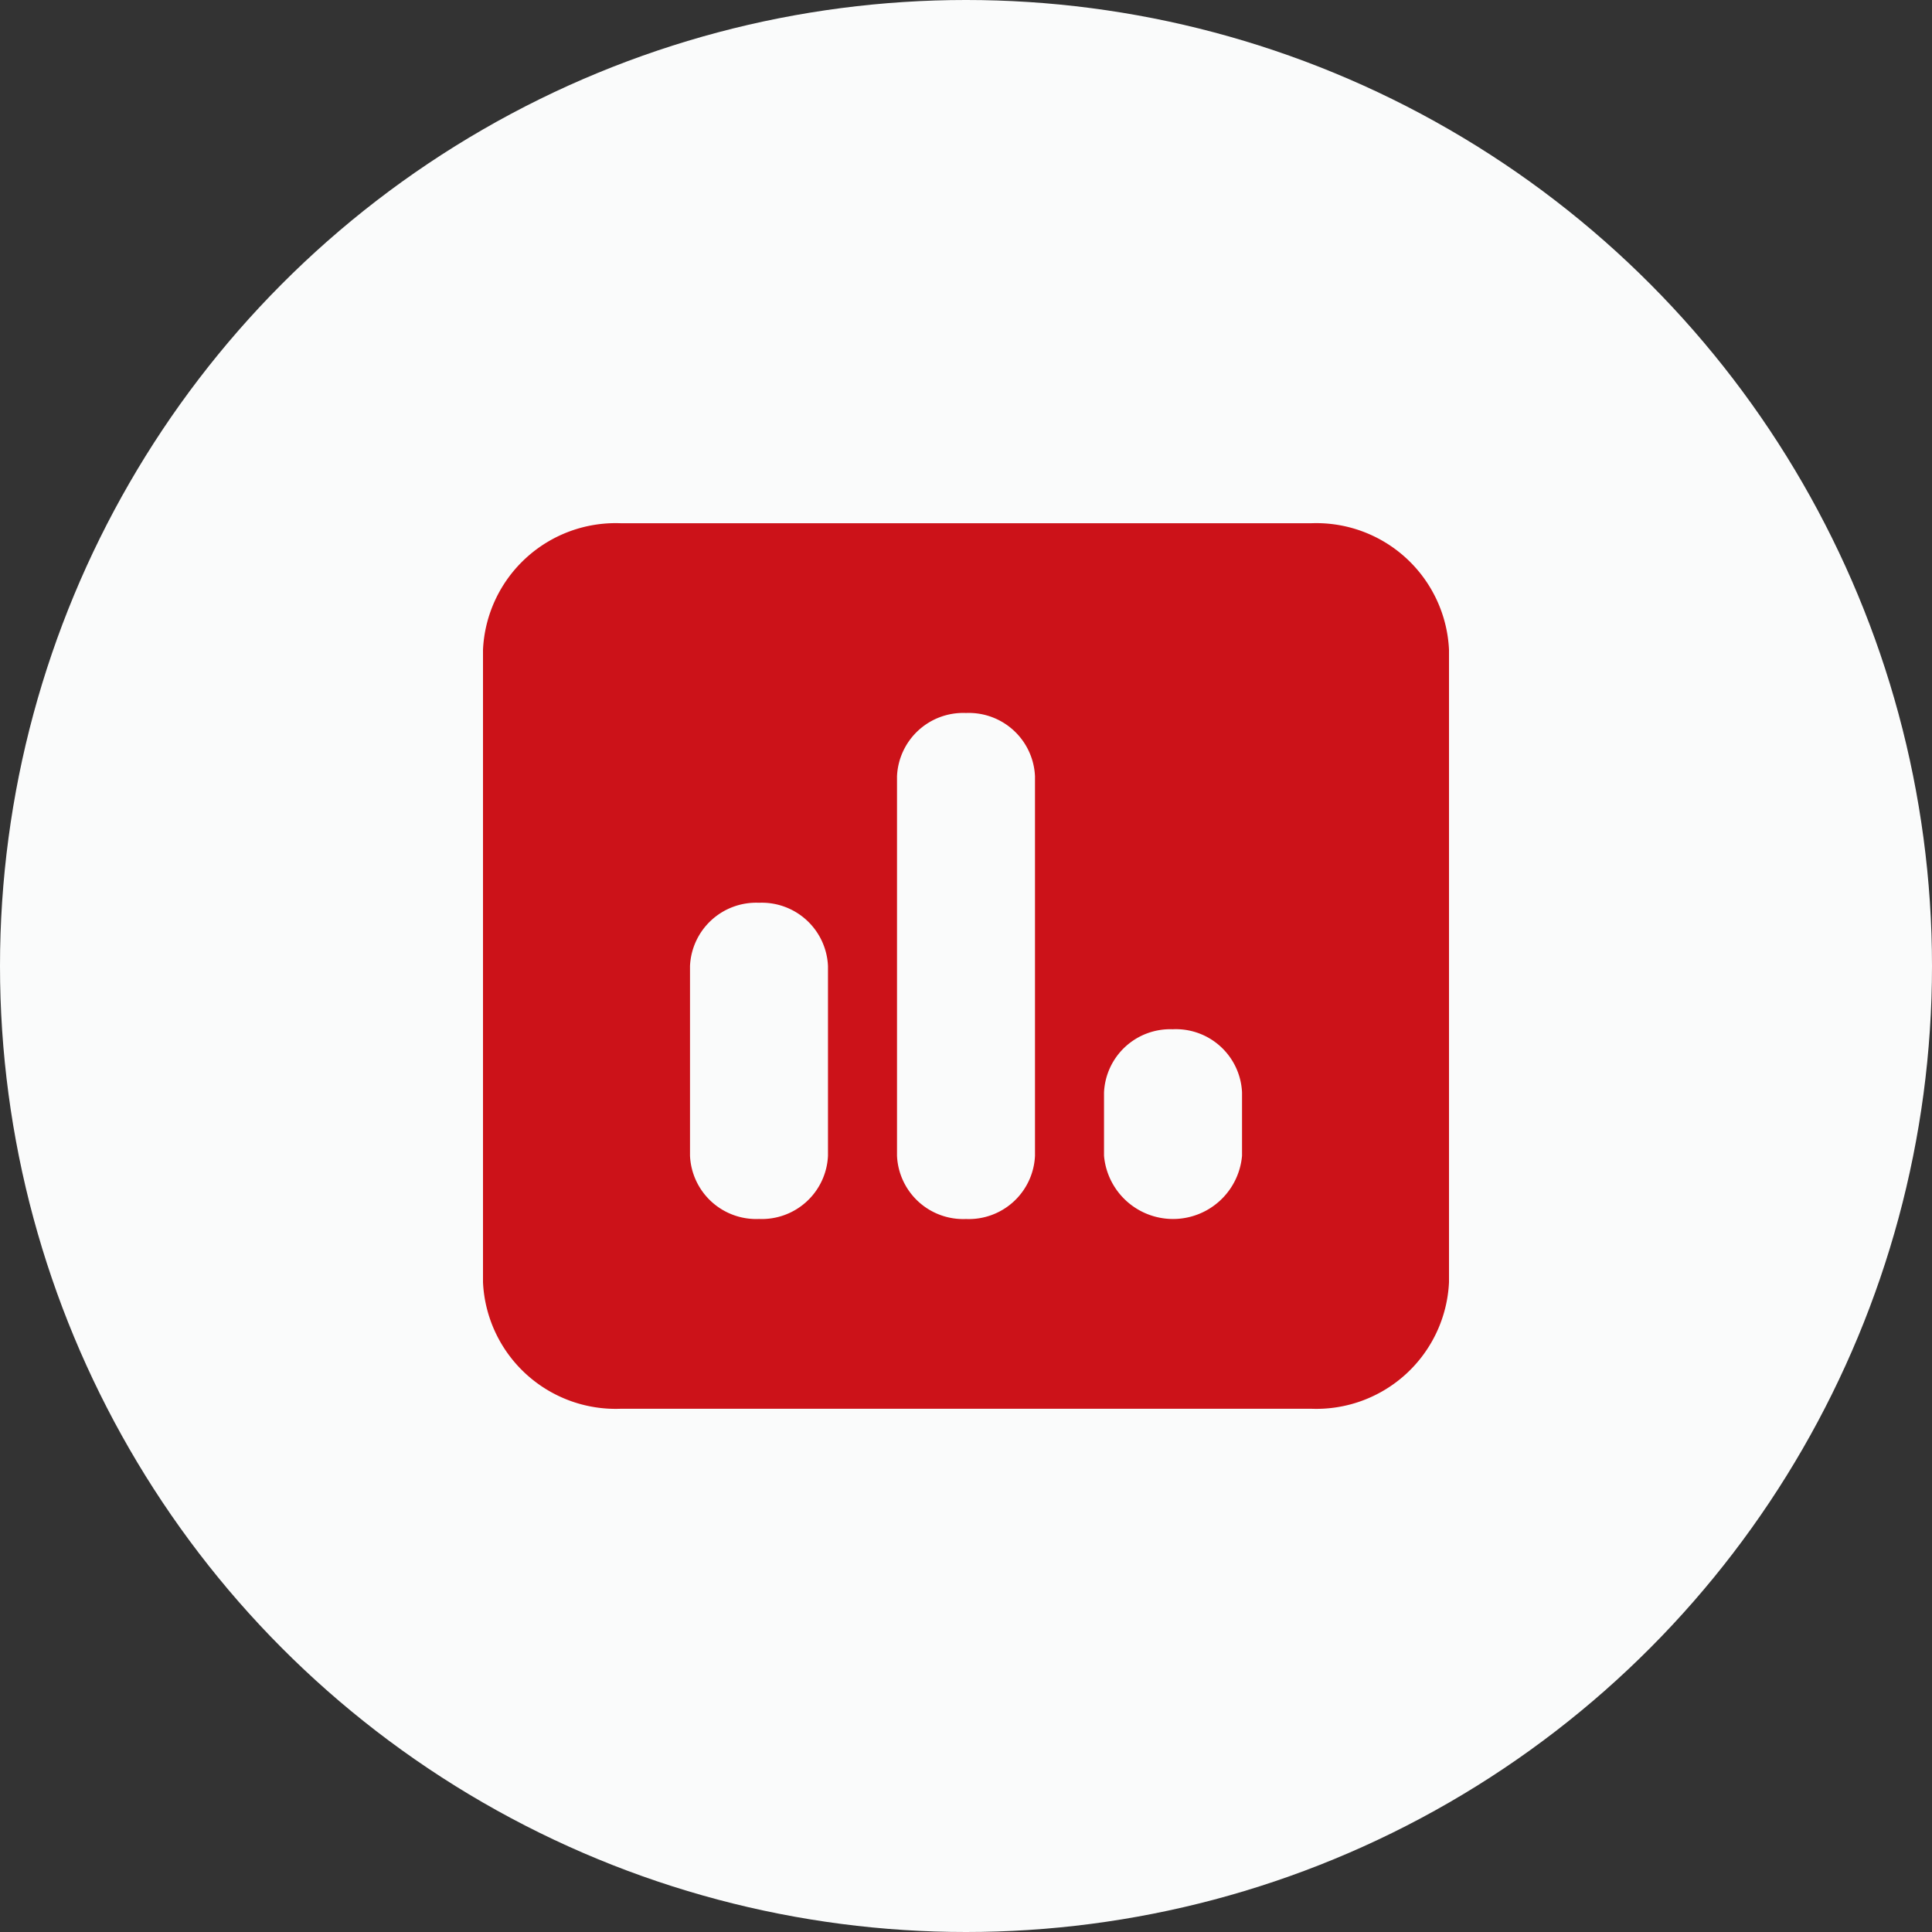 <svg xmlns="http://www.w3.org/2000/svg" width="48" height="48" viewBox="0 0 48 48">
  <rect x="0" y="0" width="48" height="48" fill="#333333" stroke="none"/>
  <g id="그룹_28620" data-name="그룹 28620" transform="translate(-55 -581)">
    <circle id="타원_409" data-name="타원 409" cx="24" cy="24" r="24" transform="translate(55 581)" fill="#fafbfb"/>
    <path id="square-poll-vertical-solid" d="M20.571,32A3.3,3.3,0,0,1,24,35.143V50.857A3.3,3.3,0,0,1,20.571,54H3.429A3.3,3.3,0,0,1,0,50.857V35.143A3.3,3.3,0,0,1,3.429,32ZM6.857,41.429A1.646,1.646,0,0,0,5.143,43v4.714a1.646,1.646,0,0,0,1.714,1.571,1.646,1.646,0,0,0,1.714-1.571V43A1.646,1.646,0,0,0,6.857,41.429Zm3.429,6.286A1.646,1.646,0,0,0,12,49.286a1.646,1.646,0,0,0,1.714-1.571V38.286A1.646,1.646,0,0,0,12,36.714a1.646,1.646,0,0,0-1.714,1.571Zm6.857-3.143a1.646,1.646,0,0,0-1.714,1.571v1.571a1.721,1.721,0,0,0,3.429,0V46.143A1.646,1.646,0,0,0,17.143,44.571Z" transform="translate(67 562)" fill="#cc1219"/>
  </g>
</svg>
